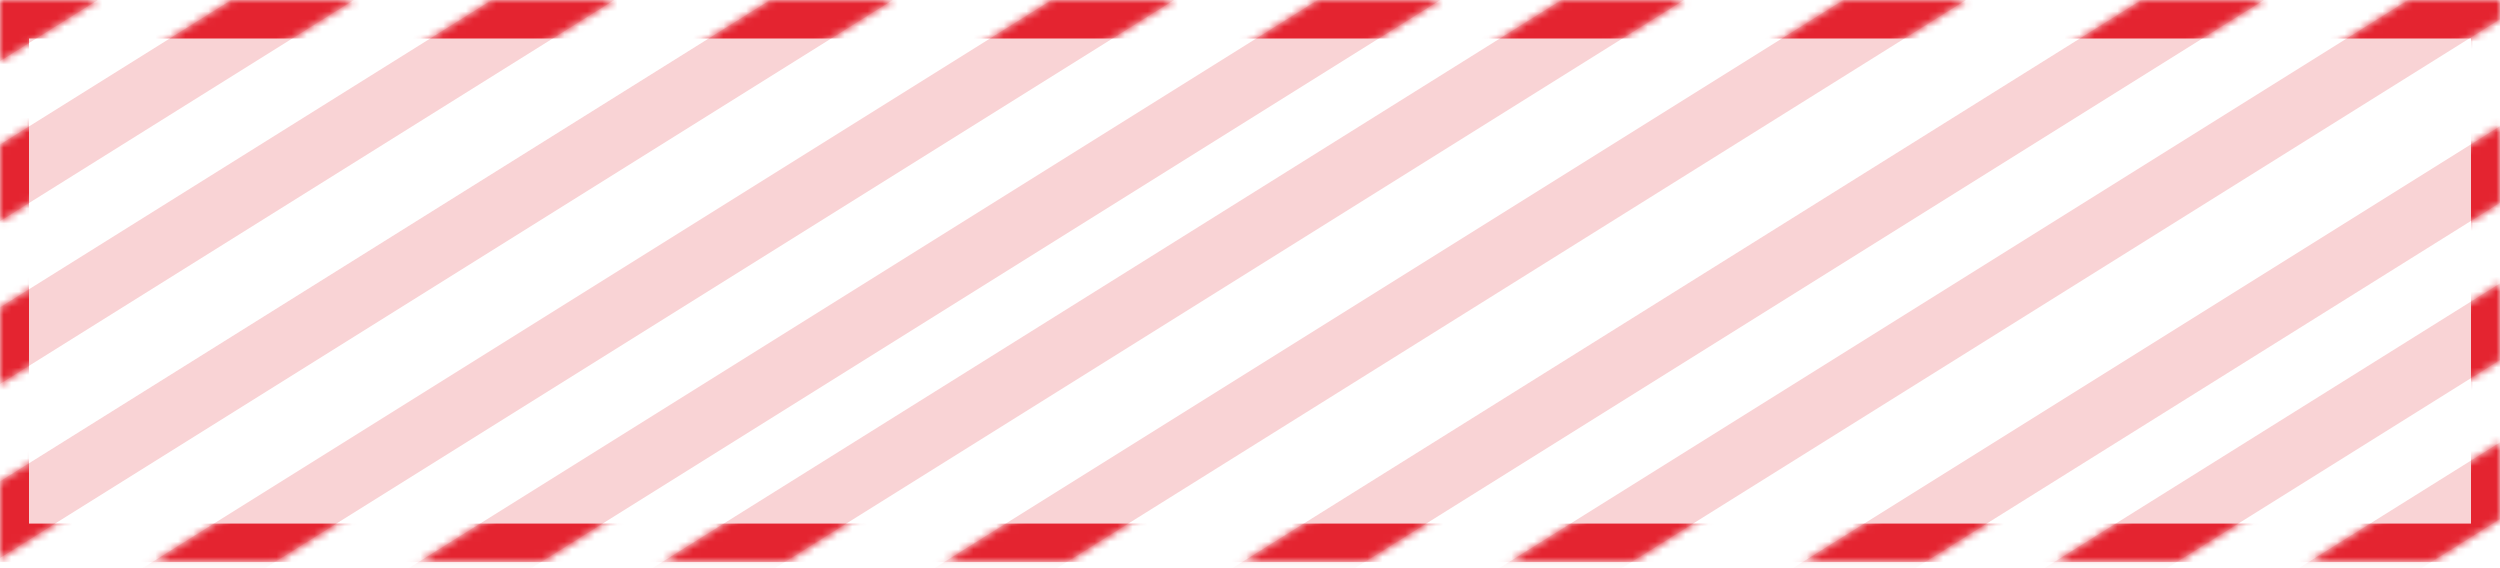 <svg width="330" height="75" viewBox="0 0 330 75" fill="none" xmlns="http://www.w3.org/2000/svg">
<mask id="mask0_626_6" style="mask-type:alpha" maskUnits="userSpaceOnUse" x="0" y="0" width="330" height="75">
<rect width="330" height="74.194" fill="#D9D9D9"/>
</mask>
<g mask="url(#mask0_626_6)">
<rect width="8.78" height="74.698" transform="matrix(0.335 0.942 -0.848 0.53 56.72 -16.366)" fill="#E42430" fill-opacity="0.2"/>
<rect width="8.78" height="74.698" transform="matrix(0.335 0.942 -0.848 0.53 48.775 -32.522)" fill="#E42430" fill-opacity="0.2"/>
<rect width="8.78" height="122.357" transform="matrix(0.335 0.942 -0.848 0.53 92.888 -17.481)" fill="#E42430" fill-opacity="0.2"/>
<rect width="8.78" height="163.537" transform="matrix(0.335 0.942 -0.848 0.53 131.742 -18.794)" fill="#E42430" fill-opacity="0.2"/>
<rect width="8.78" height="185.871" transform="matrix(0.335 0.942 -0.848 0.53 167.519 -17.944)" fill="#E42430" fill-opacity="0.2"/>
<rect width="8.78" height="185.871" transform="matrix(0.335 0.942 -0.848 0.53 195.084 -13.211)" fill="#E42430" fill-opacity="0.2"/>
<rect width="8.78" height="185.871" transform="matrix(0.335 0.942 -0.848 0.53 240.257 -21.341)" fill="#E42430" fill-opacity="0.2"/>
<rect width="8.78" height="185.871" transform="matrix(0.335 0.942 -0.848 0.53 269.353 -16.259)" fill="#E42430" fill-opacity="0.2"/>
<rect width="8.78" height="185.871" transform="matrix(0.335 0.942 -0.848 0.53 303.806 -13.211)" fill="#E42430" fill-opacity="0.2"/>
<rect width="8.78" height="185.871" transform="matrix(0.335 0.942 -0.848 0.53 339.027 -13.211)" fill="#E42430" fill-opacity="0.2"/>
<rect width="8.78" height="185.871" transform="matrix(0.335 0.942 -0.848 0.53 369.654 -8.127)" fill="#E42430" fill-opacity="0.2"/>
<rect width="8.78" height="185.871" transform="matrix(0.335 0.942 -0.848 0.53 397.983 -5.08)" fill="#E42430" fill-opacity="0.2"/>
<rect width="8.78" height="185.871" transform="matrix(0.335 0.942 -0.848 0.53 407.17 10.166)" fill="#E42430" fill-opacity="0.2"/>
</g>
<mask id="mask1_626_6" style="mask-type:alpha" maskUnits="userSpaceOnUse" x="0" y="0" width="330" height="75">
<mask id="mask2_626_6" style="mask-type:alpha" maskUnits="userSpaceOnUse" x="0" y="0" width="330" height="75">
<rect width="330" height="74.194" fill="#F26142"/>
</mask>
<g mask="url(#mask2_626_6)">
<path d="M56.721 -16.369L59.659 -8.095L-3.664 31.528L-6.602 23.254L56.721 -16.369Z" fill="#F26142"/>
<path d="M48.775 -32.524L51.713 -24.25L-11.61 15.373L-14.548 7.098L48.775 -32.524Z" fill="#F26142"/>
<path d="M92.888 -17.485L95.826 -9.21L-7.898 55.693L-10.837 47.419L92.888 -17.485Z" fill="#F26142"/>
<path d="M131.742 -18.796L134.681 -10.521L-3.954 76.225L-6.892 67.951L131.742 -18.796Z" fill="#F26142"/>
<path d="M167.52 -17.946L170.458 -9.672L12.891 88.922L9.953 80.648L167.52 -17.946Z" fill="#F26142"/>
<path d="M195.083 -13.214L198.022 -4.939L40.455 93.654L37.517 85.38L195.083 -13.214Z" fill="#F26142"/>
<path d="M240.257 -21.344L243.196 -13.07L85.629 85.523L82.691 77.249L240.257 -21.344Z" fill="#F26142"/>
<path d="M269.352 -16.263L272.291 -7.989L114.724 90.605L111.786 82.331L269.352 -16.263Z" fill="#F26142"/>
<path d="M303.807 -13.214L306.745 -4.939L149.179 93.654L146.24 85.38L303.807 -13.214Z" fill="#F26142"/>
<path d="M339.028 -13.214L341.966 -4.939L184.399 93.654L181.461 85.38L339.028 -13.214Z" fill="#F26142"/>
<path d="M369.654 -8.132L372.592 0.142L215.026 98.736L212.087 90.462L369.654 -8.132Z" fill="#F26142"/>
<path d="M397.984 -5.083L400.922 3.191L243.355 101.785L240.417 93.511L397.984 -5.083Z" fill="#F26142"/>
<path d="M407.171 10.163L410.11 18.437L252.543 117.03L249.605 108.756L407.171 10.163Z" fill="#F26142"/>
</g>
</mask>
<g mask="url(#mask1_626_6)">
<path fill-rule="evenodd" clip-rule="evenodd" d="M330 0H0V74.194H330V0ZM326.172 5.082H3.828V69.113H326.172V5.082Z" fill="#E42430"/>
</g>
</svg>
